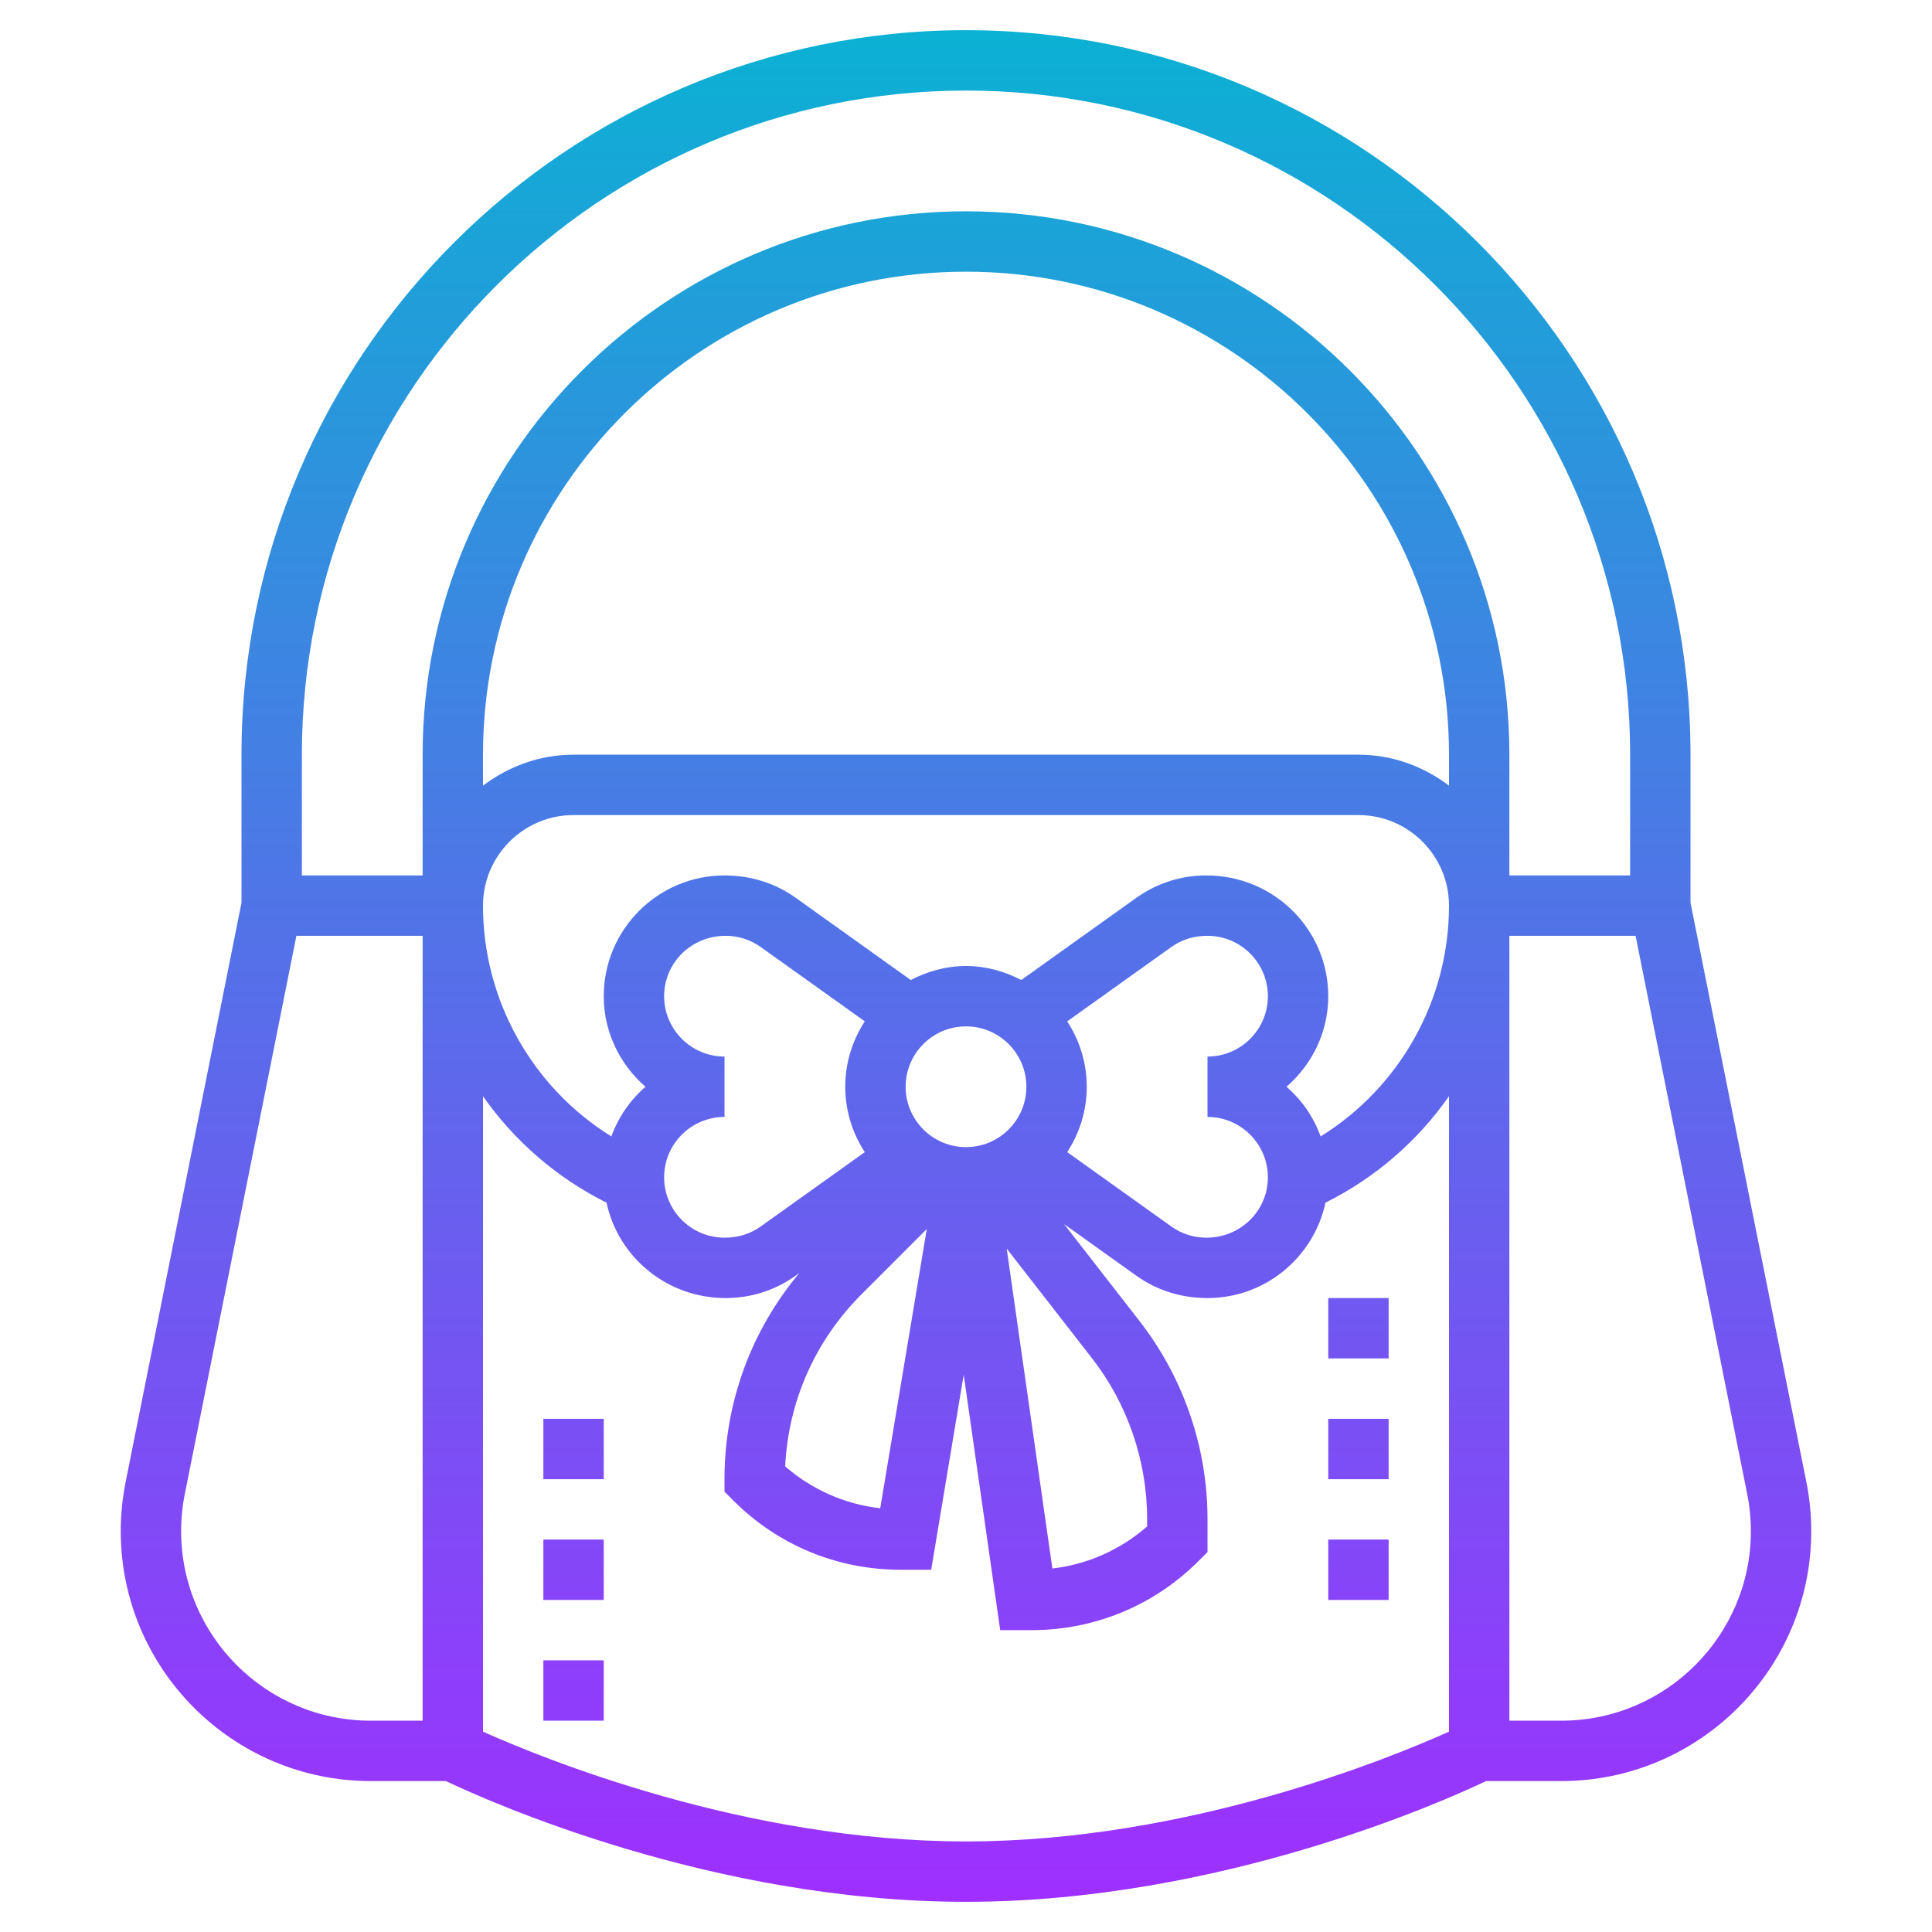 <svg id="Layer_5" enable-background="new 0 0 64 64" height="512" viewBox="0 0 64 64" width="512" xmlns="http://www.w3.org/2000/svg" xmlns:xlink="http://www.w3.org/1999/xlink"><linearGradient id="SVGID_1_" gradientUnits="userSpaceOnUse" x1="32" x2="32" y1="63" y2="1"><stop offset="0" stop-color="#9f2fff"/><stop offset="1" stop-color="#0bb1d3"/></linearGradient><path d="m12.279 59h2.492c1.345.641 8.789 4 17.229 4s15.884-3.359 17.229-4h2.492c4.565 0 8.279-3.714 8.279-8.279 0-.547-.055-1.094-.161-1.624l-3.839-19.194v-4.903c0-13.233-10.767-24-24-24s-24 10.767-24 24v4.903l-3.839 19.193c-.106.53-.161 1.077-.161 1.625 0 4.565 3.714 8.279 8.279 8.279zm31.469-21.354c-.233-.644-.624-1.204-1.13-1.646.84-.734 1.382-1.8 1.382-3 0-2.206-1.794-4-4.039-4-.838 0-1.642.257-2.324.745l-3.806 2.719c-.552-.286-1.168-.464-1.831-.464s-1.279.178-1.83.464l-3.806-2.72c-.683-.487-1.487-.744-2.364-.744-2.206 0-4 1.794-4 4 0 1.2.542 2.266 1.382 3-.506.442-.897 1.003-1.13 1.646-2.618-1.626-4.252-4.504-4.252-7.646 0-1.654 1.346-3 3-3h26c1.654 0 3 1.346 3 3 0 3.142-1.634 6.02-4.252 7.646zm-1.748 1.354c0 1.103-.897 2-2.039 2-.419 0-.821-.129-1.162-.373l-3.446-2.461c.406-.625.647-1.367.647-2.166s-.241-1.541-.647-2.166l3.446-2.461c.341-.244.743-.373 1.201-.373 1.103 0 2 .897 2 2s-.897 2-2 2v2c1.103 0 2 .897 2 2zm-18-2v-2c-1.103 0-2-.897-2-2s.897-2 2.039-2c.419 0 .821.129 1.162.372l3.446 2.461c-.406.626-.647 1.368-.647 2.167s.241 1.541.647 2.166l-3.446 2.461c-.341.244-.743.373-1.201.373-1.103 0-2-.897-2-2s.897-2 2-2zm10-1c0 1.103-.897 2-2 2s-2-.897-2-2 .897-2 2-2 2 .897 2 2zm-3.299 4.713-1.542 9.25c-1.168-.133-2.258-.612-3.149-1.387.104-2.153.991-4.162 2.525-5.697zm17.299-14.687c-.838-.635-1.87-1.026-3-1.026h-26c-1.13 0-2.162.391-3 1.026v-1.026c0-8.822 7.178-16 16-16s16 7.178 16 16zm-16 34.974c-7.325 0-14.064-2.768-16-3.637v-21.049c1.033 1.473 2.426 2.694 4.092 3.526.388 1.803 1.996 3.16 3.947 3.16.838 0 1.642-.257 2.324-.745l.116-.083c-1.602 1.913-2.479 4.302-2.479 6.828v.414l.293.293c1.478 1.479 3.443 2.293 5.535 2.293h1.019l1.077-6.461 1.209 8.461h1.039c2.092 0 4.058-.814 5.535-2.293l.293-.293v-1.101c0-2.358-.797-4.682-2.245-6.542l-2.504-3.22 2.386 1.704c.682.488 1.486.745 2.363.745 1.918 0 3.521-1.357 3.908-3.16 1.666-.831 3.059-2.052 4.092-3.526v21.049c-1.932.869-8.66 3.637-16 3.637zm1.348-19.639 2.829 3.637c1.176 1.512 1.823 3.4 1.823 5.315v.253c-.888.775-1.974 1.257-3.139 1.393zm24.652 9.36c0 3.462-2.816 6.279-6.279 6.279h-1.721v-26h4.181l3.697 18.491c.081.401.122.815.122 1.23zm-26-47.721c12.131 0 22 9.869 22 22v4h-4v-4c0-9.925-8.075-18-18-18s-18 8.075-18 18v4h-4v-4c0-12.131 9.869-22 22-22zm-25.878 46.49 3.697-18.49h4.181v26h-1.721c-3.463 0-6.279-2.817-6.279-6.279 0-.415.041-.829.122-1.231zm11.878 5.51h2v2h-2zm0-8h2v2h-2zm0 4h2v2h-2zm26-4h2v2h-2zm0-4h2v2h-2zm0 8h2v2h-2z" fill="url(#SVGID_1_)"/></svg>